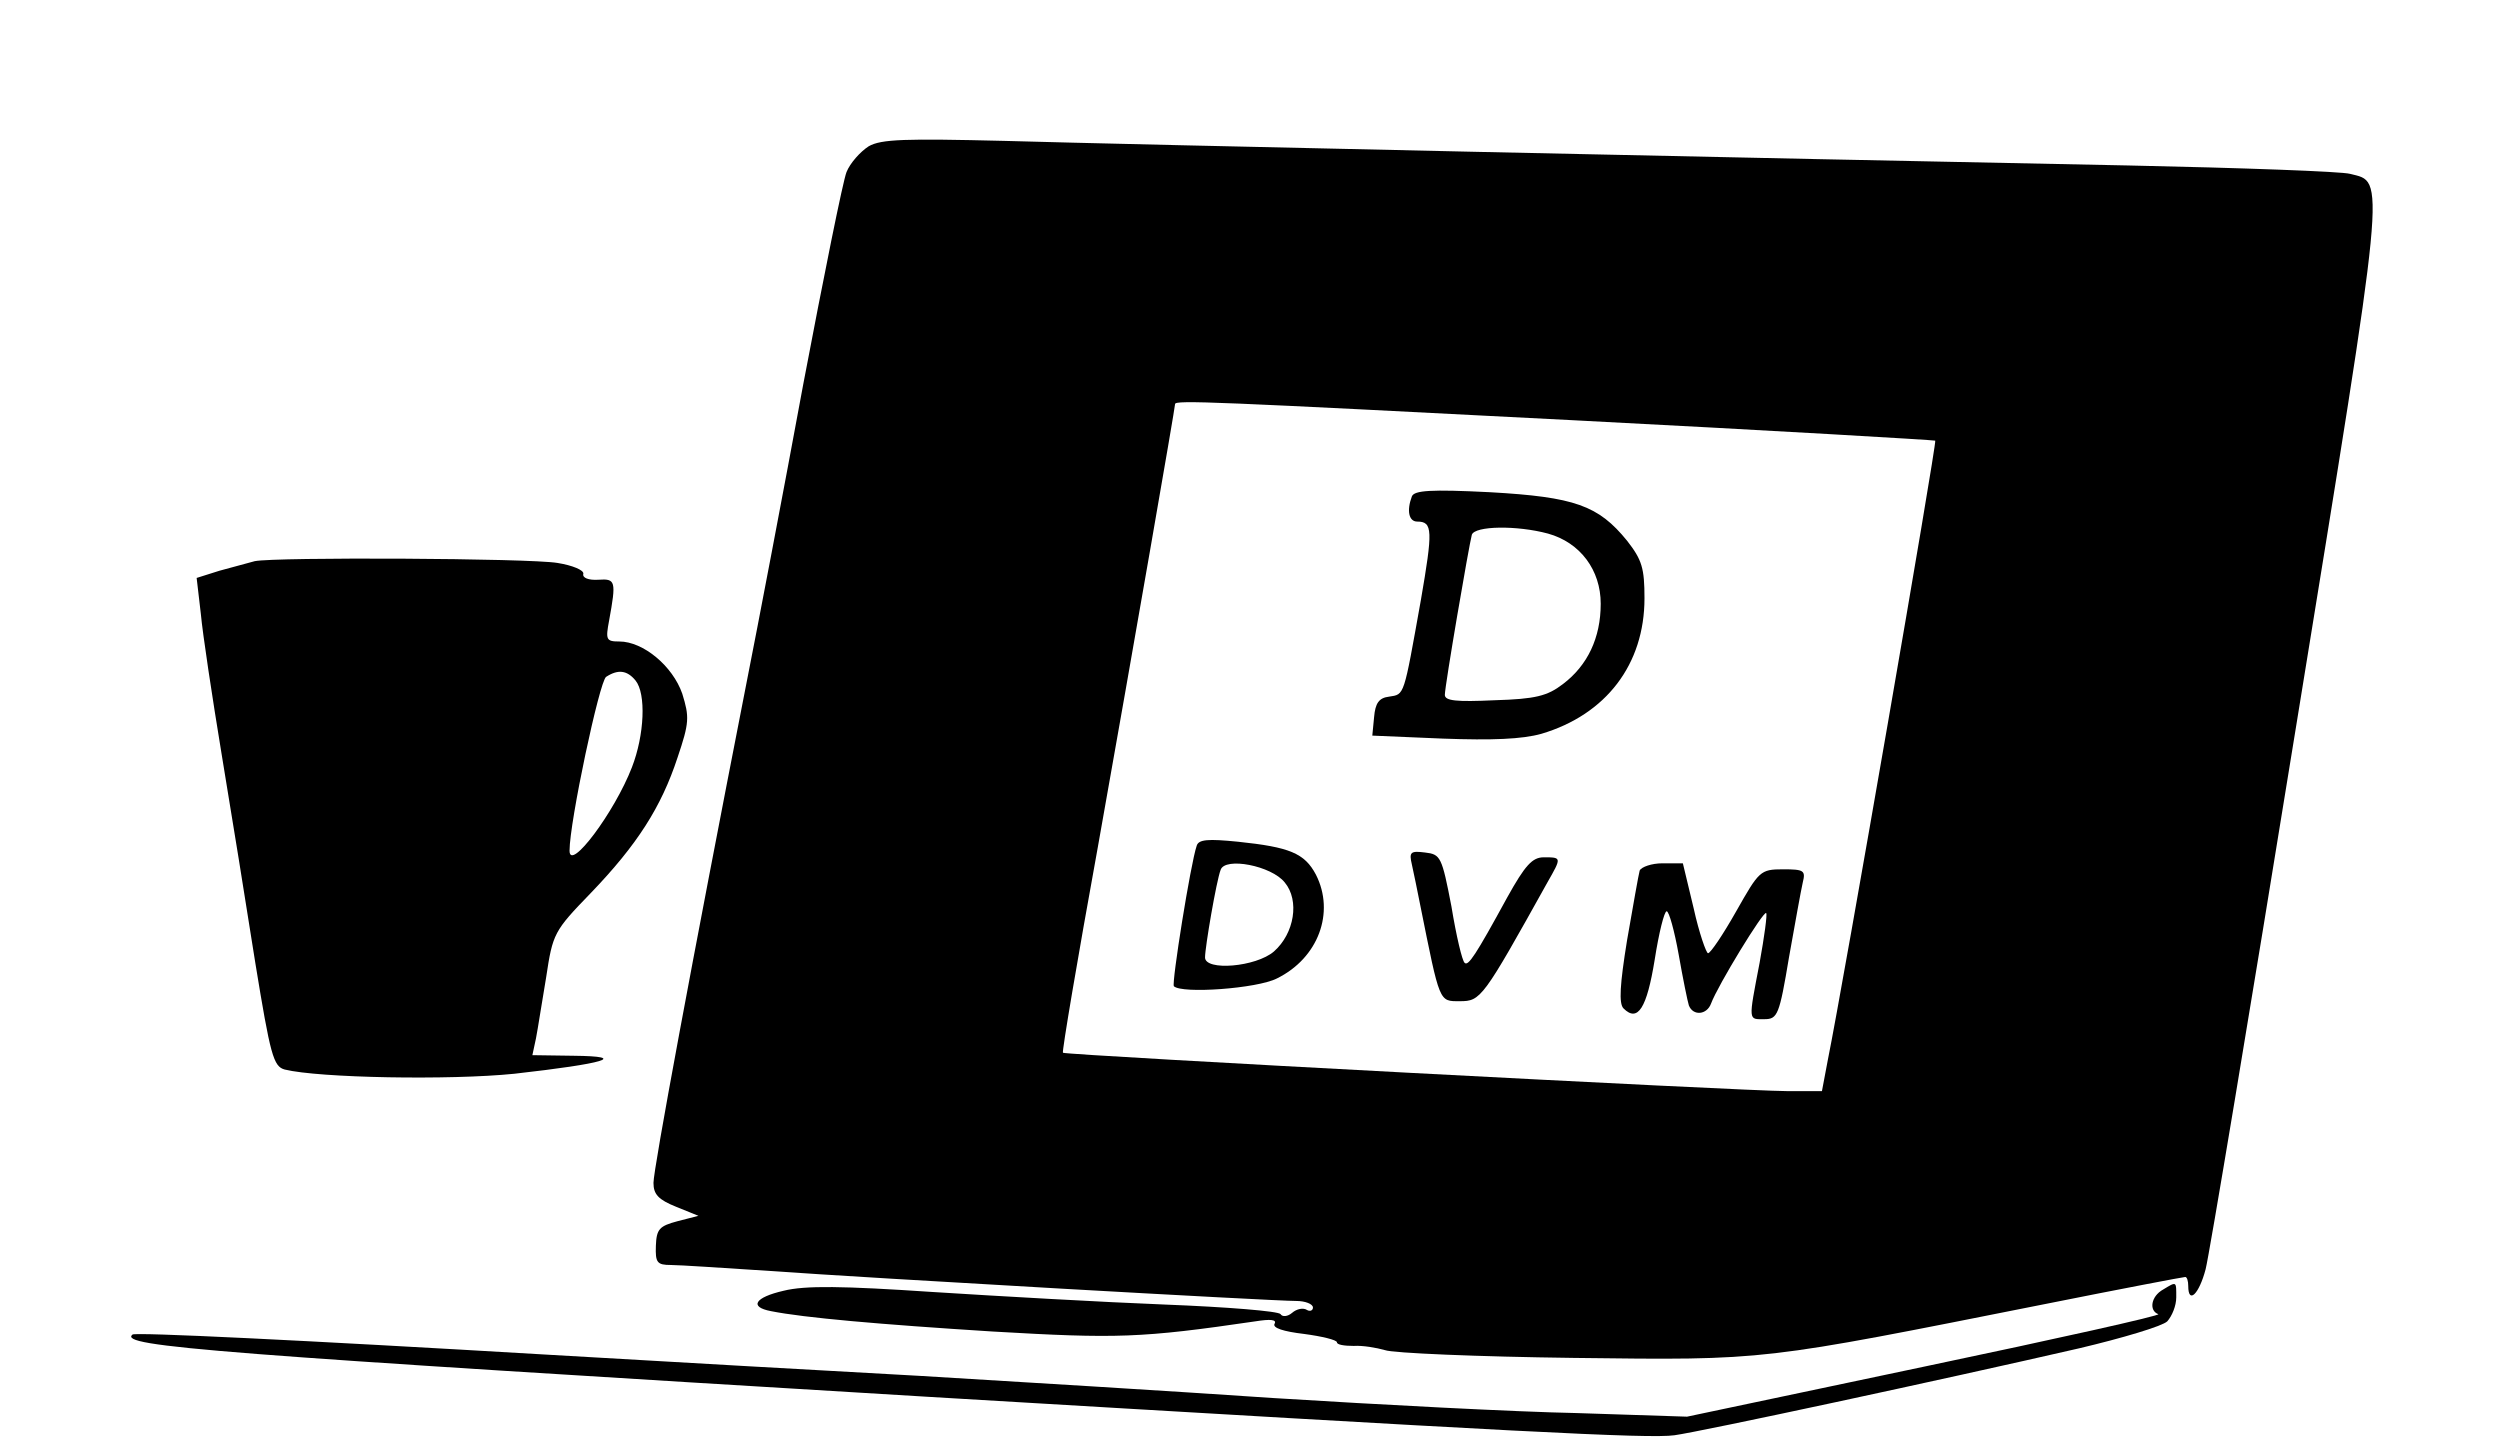 <?xml version="1.0" standalone="no"?>
<!DOCTYPE svg PUBLIC "-//W3C//DTD SVG 20010904//EN"
 "http://www.w3.org/TR/2001/REC-SVG-20010904/DTD/svg10.dtd">
<svg version="1.0" xmlns="http://www.w3.org/2000/svg"
 width="417pt" height="240pt" viewBox="0 0 417 240"
 preserveAspectRatio="xMidYMid meet">
<g transform="translate(0,240) scale(0.1,-0.1)"
fill="#000000" stroke="none">
<path d="M1449 2156 c-14 -9 -31 -28 -37 -43 -6 -15 -38 -174 -72 -353 -33
-179 -76 -404 -95 -500 -91 -465 -155 -810 -155 -833 0 -19 8 -28 38 -40 l37
-15 -35 -9 c-30 -8 -35 -13 -36 -41 -1 -28 2 -32 25 -32 14 0 89 -5 166 -10
167 -12 837 -50 877 -50 15 0 28 -5 28 -11 0 -5 -5 -7 -10 -4 -6 4 -17 2 -25
-5 -7 -6 -16 -7 -19 -2 -3 5 -90 12 -193 16 -103 4 -278 14 -388 21 -149 10
-212 11 -248 2 -48 -11 -58 -27 -21 -34 55 -11 180 -22 370 -34 207 -12 247
-11 438 17 25 4 36 3 32 -4 -4 -7 15 -13 49 -17 30 -4 55 -10 55 -14 0 -4 12
-6 28 -6 15 1 38 -3 52 -7 13 -5 155 -11 315 -13 325 -4 309 -5 787 90 125 25
230 45 233 45 3 0 5 -7 5 -15 0 -31 18 -14 29 28 6 23 74 431 151 906 152 935
149 906 90 921 -14 4 -180 10 -370 14 -609 12 -1669 35 -1875 41 -165 4 -205
3 -226 -9z m1176 -457 c330 -17 601 -33 603 -34 3 -3 -154 -909 -179 -1032
l-10 -53 -58 0 c-71 0 -1204 60 -1208 64 -2 1 24 155 58 342 60 337 129 734
129 740 0 7 64 4 665 -27z"/>
<path d="M2355 1572 c-9 -24 -5 -42 9 -42 26 0 26 -15 6 -131 -29 -162 -27
-157 -53 -161 -17 -2 -23 -11 -25 -34 l-3 -31 118 -5 c82 -3 132 -1 164 8 108
32 172 116 172 226 0 50 -4 64 -29 96 -48 59 -87 73 -229 81 -99 5 -126 3
-130 -7z m227 -62 c54 -15 88 -61 88 -117 0 -57 -22 -103 -63 -134 -26 -20
-46 -25 -114 -27 -64 -3 -83 -1 -83 9 0 15 40 248 45 267 5 15 75 16 127 2z"/>
<path d="M1996 989 c-10 -29 -42 -229 -38 -234 13 -13 139 -4 172 13 69 34 97
110 65 173 -19 36 -44 46 -130 55 -50 5 -66 4 -69 -7z m147 -61 c25 -30 16
-85 -18 -115 -30 -26 -115 -33 -115 -10 0 17 19 128 26 146 7 22 85 7 107 -21z"/>
<path d="M2355 958 c3 -13 9 -43 14 -68 33 -164 31 -160 66 -160 35 0 38 4
146 198 24 42 24 42 -6 42 -19 0 -31 -13 -61 -67 -53 -97 -65 -115 -71 -109
-4 3 -14 45 -22 94 -16 83 -18 87 -44 90 -24 3 -27 1 -22 -20z"/>
<path d="M2735 948 c-2 -7 -11 -59 -21 -116 -12 -74 -14 -106 -6 -114 24 -24
39 1 52 81 7 45 16 81 20 81 4 0 13 -33 20 -72 7 -40 15 -79 17 -85 7 -18 30
-16 37 3 11 30 88 156 92 151 2 -2 -3 -39 -11 -83 -19 -99 -19 -94 8 -94 22 0
25 7 41 103 10 56 20 112 23 125 5 20 2 22 -33 22 -38 0 -40 -3 -78 -70 -22
-39 -43 -70 -47 -70 -3 0 -15 34 -24 75 l-18 75 -34 0 c-18 0 -35 -6 -38 -12z"/>
<path d="M425 1464 c-11 -3 -37 -10 -59 -16 l-38 -12 7 -60 c3 -33 19 -139 35
-236 16 -96 41 -252 56 -347 25 -153 30 -172 49 -177 57 -14 275 -18 383 -7
151 17 192 29 99 30 l-69 1 6 28 c3 15 10 61 17 102 11 73 13 77 74 140 78 81
118 144 145 226 20 59 20 68 8 107 -16 46 -65 87 -105 87 -22 0 -23 3 -17 35
12 66 11 70 -18 68 -16 -1 -27 3 -25 10 1 6 -18 14 -43 18 -47 8 -470 10 -505
3z m635 -199 c18 -22 15 -91 -6 -145 -29 -75 -104 -175 -104 -139 0 48 50 283
61 290 20 13 35 11 49 -6z"/>
<path d="M3608 249 c-20 -11 -24 -35 -8 -41 6 -2 -169 -41 -388 -87 l-398 -84
-184 6 c-102 2 -329 14 -505 25 -176 12 -441 28 -590 37 -148 8 -425 24 -615
35 -423 25 -694 38 -699 34 -24 -20 136 -32 1329 -104 974 -58 1201 -70 1243
-64 44 6 449 93 675 145 72 17 139 37 147 45 8 9 15 26 15 40 0 27 1 27 -22
13z"/>
</g>
</svg>
